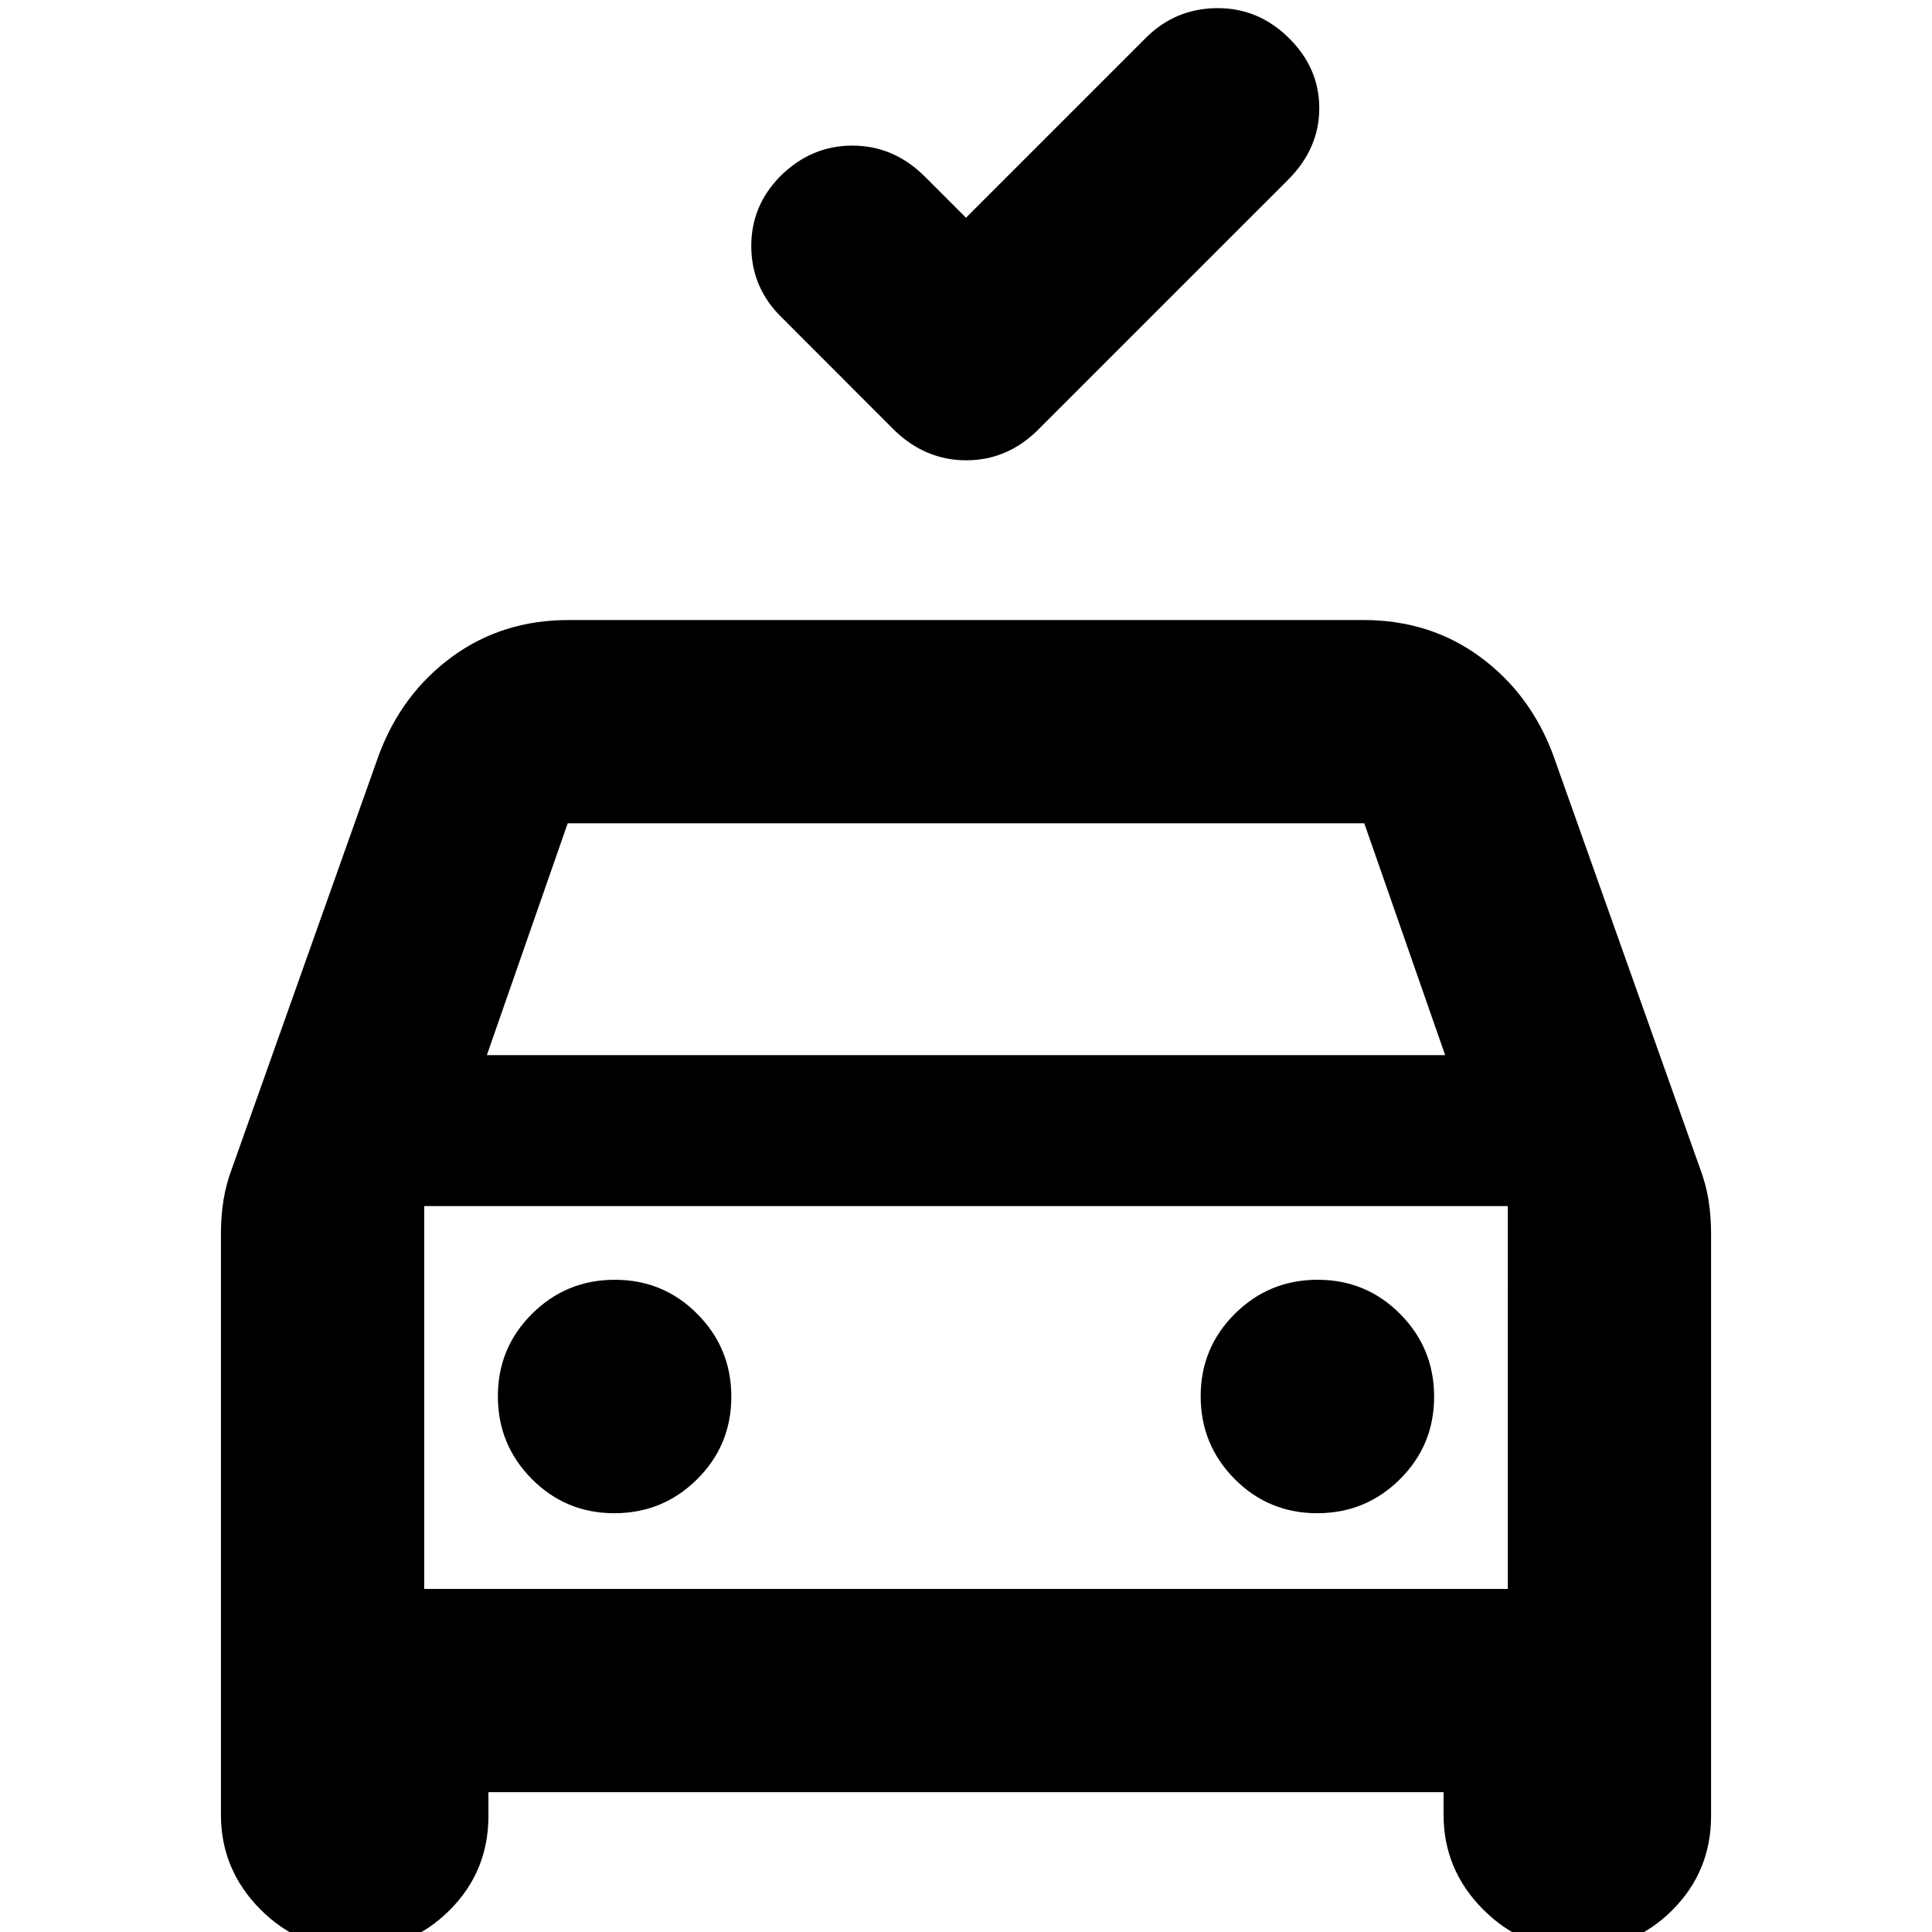 <svg xmlns="http://www.w3.org/2000/svg" height="24" viewBox="0 -960 960 960" width="24"><path d="m480-851.81 89.43-89.43q14.46-14.46 35.05-14.71 20.58-.25 35.82 14.71 15.24 14.96 15.24 35.01 0 20.06-15.52 35.58L515.54-746.17q-15.17 14.89-35.4 14.89-20.23 0-35.68-14.89l-55.94-56q-14.89-14.46-15.21-34.8-.31-20.34 14.17-35.23 15.4-15.45 36.03-15.45 20.64 0 36.1 15.45L480-851.81ZM109.78-58.22v-288.91q0-8.59 1.28-16.62 1.29-8.03 4.4-16.21l72.82-205q11.39-30.41 36.33-48.68 24.93-18.27 57.91-18.27h394.96q32.98 0 57.91 18.27 24.94 18.27 36.33 48.68l72.82 205q3.11 8.18 4.4 16.21 1.28 8.03 1.28 16.62v289.48q0 27.57-19.34 46.87-19.33 19.3-46.95 19.3-27.34 0-46.98-19.72-19.65-19.73-19.65-47.02v-11.26H242.7v11.83q0 27.57-19.34 46.87-19.33 19.3-46.96 19.3-27.34 0-46.98-19.72-19.64-19.73-19.64-47.02ZM241.91-435.7h476.18l-40.18-115.21H282.09L241.91-435.7Zm-31.13 75v190.22-190.22Zm94.49 152.61q24.12 0 41.12-16.88 17-16.88 17-41t-16.88-41.12q-16.88-17-41-17t-41.12 16.89q-17 16.88-17 41 0 24.11 16.88 41.11 16.89 17 41 17Zm349.22 0q24.12 0 41.12-16.88 17-16.88 17-41t-16.88-41.12q-16.89-17-41-17-24.12 0-41.12 16.89-17 16.88-17 41 0 24.11 16.88 41.11t41 17Zm-443.71 37.61h538.44V-360.7H210.78v190.22Z"/></svg>
